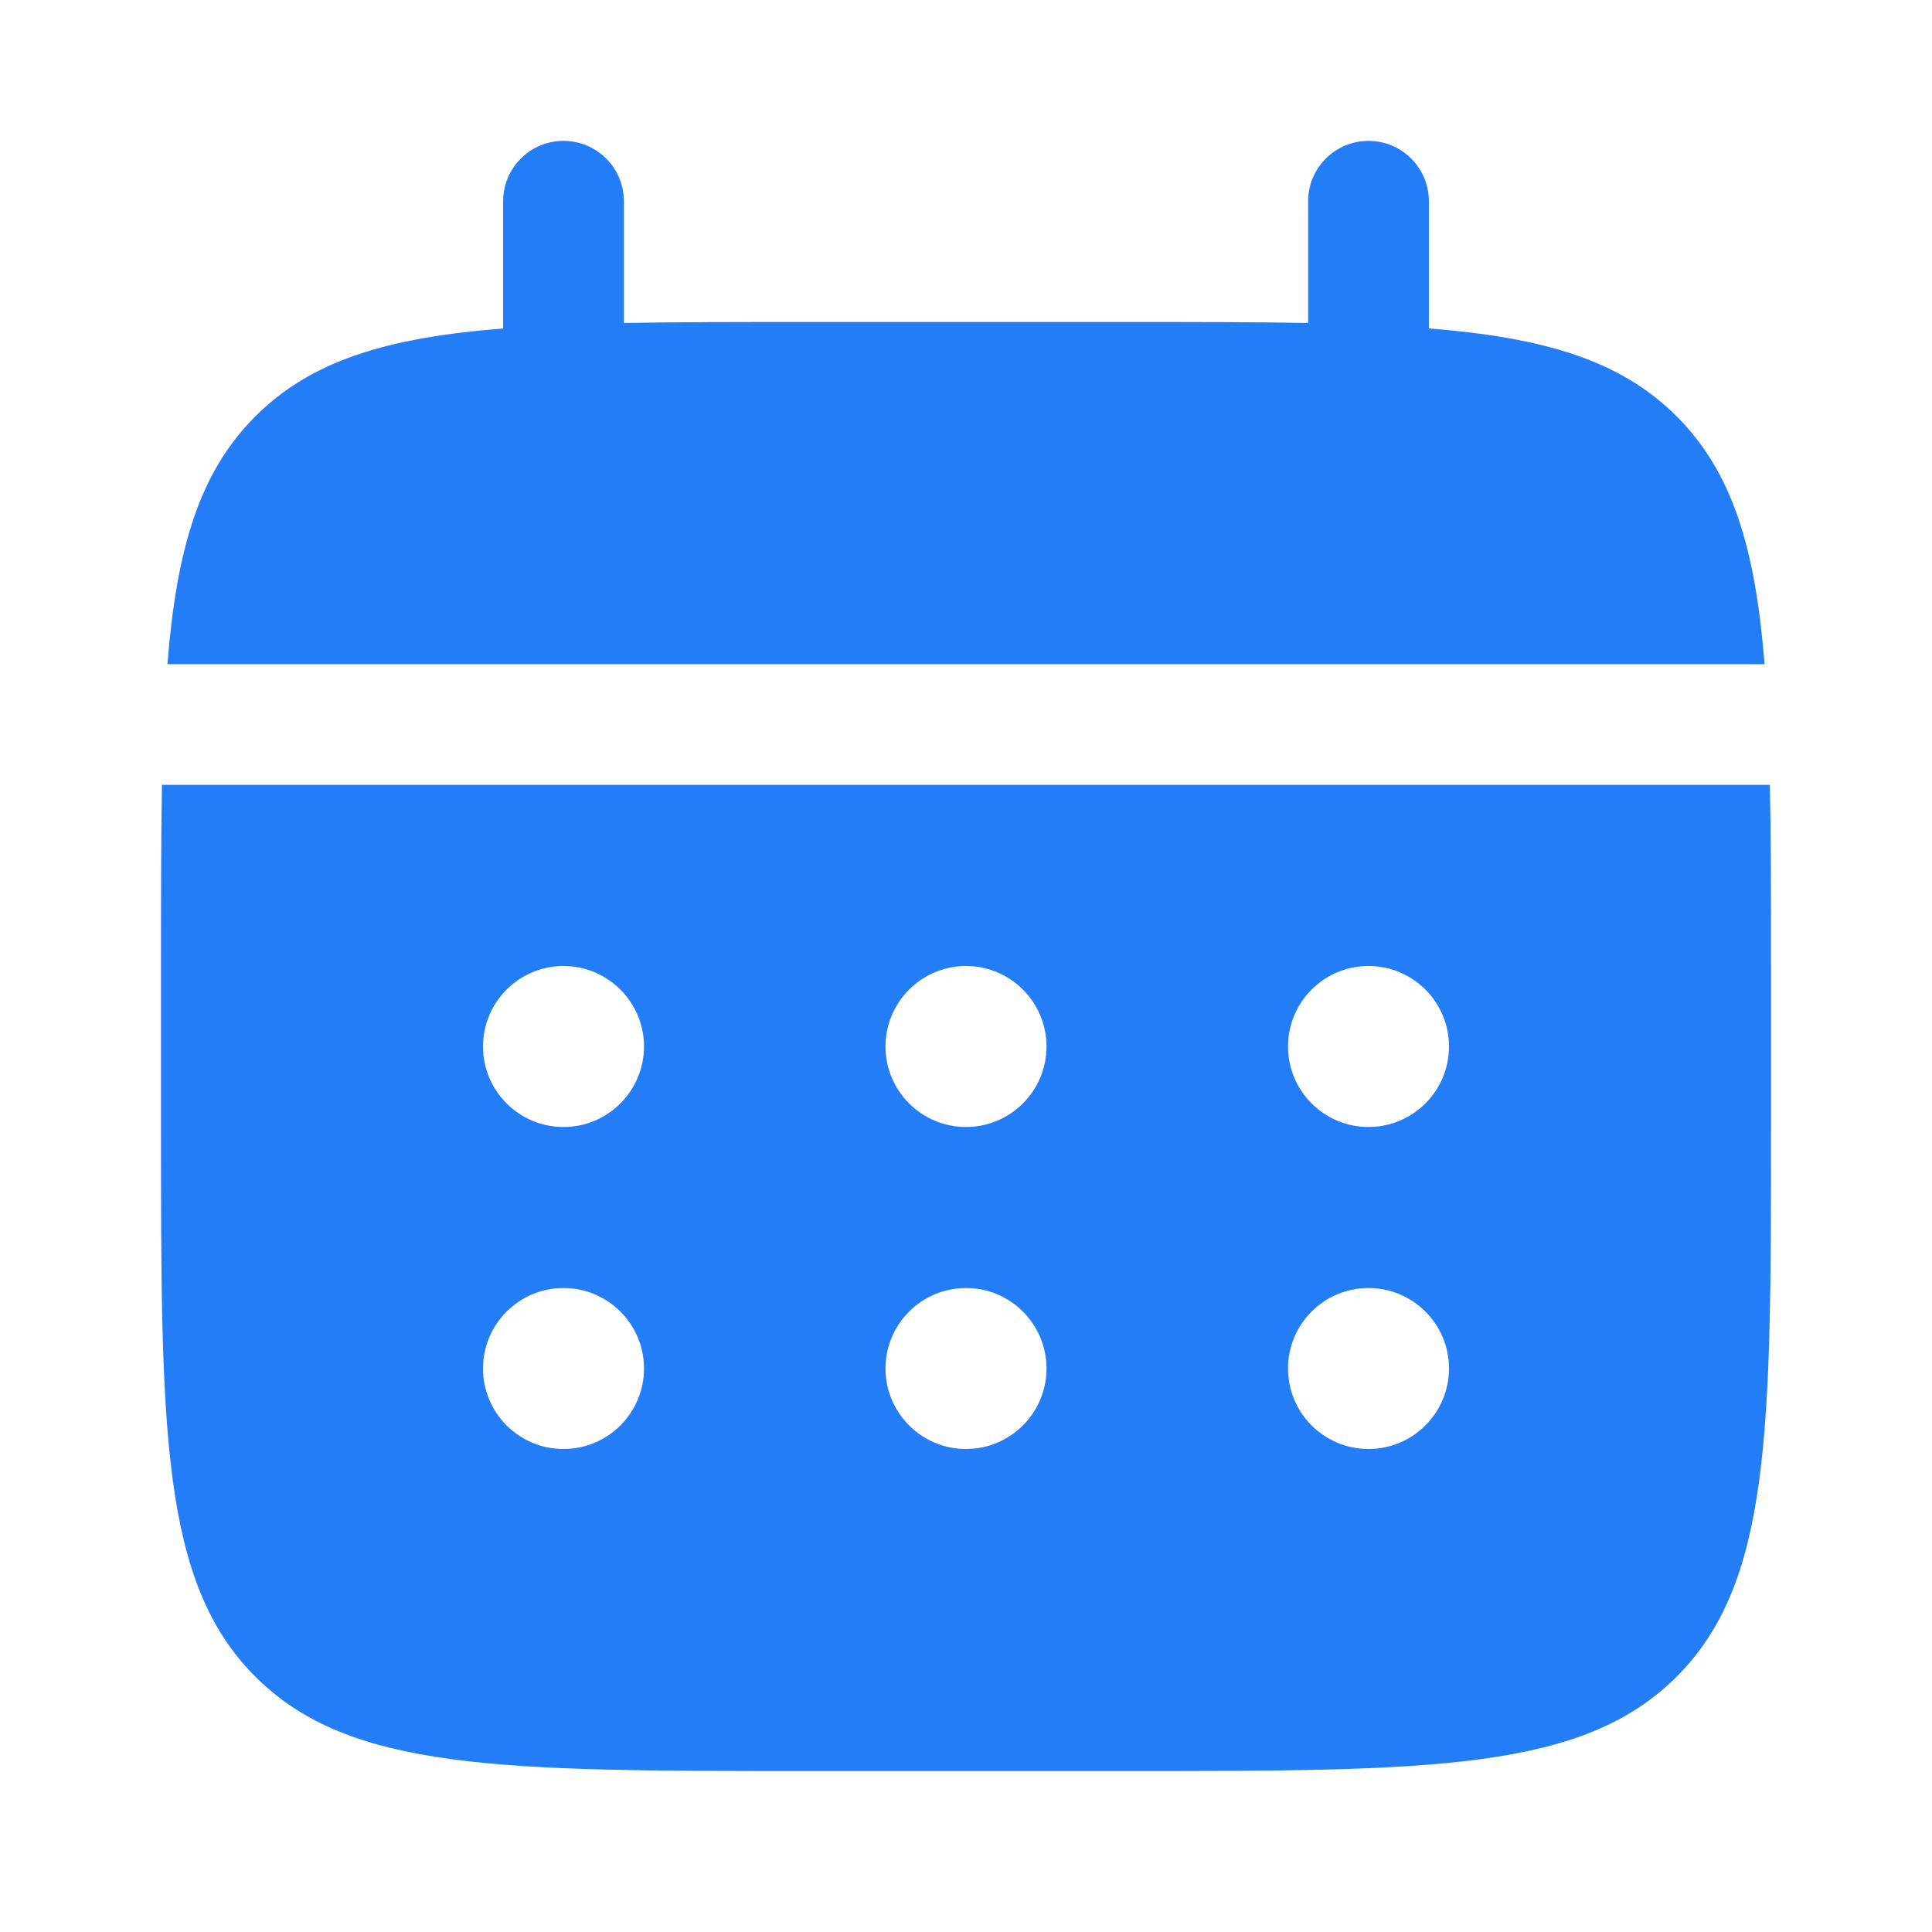 <svg width="12" height="12" viewBox="0 0 12 12" fill="none" xmlns="http://www.w3.org/2000/svg">
<path d="M3.875 1.25C3.875 1.043 3.707 0.875 3.5 0.875C3.293 0.875 3.125 1.043 3.125 1.25V2.04C2.405 2.097 1.933 2.239 1.586 2.586C1.239 2.933 1.097 3.405 1.04 4.125H10.96C10.903 3.405 10.761 2.933 10.414 2.586C10.067 2.239 9.595 2.097 8.875 2.04V1.25C8.875 1.043 8.707 0.875 8.5 0.875C8.293 0.875 8.125 1.043 8.125 1.25V2.006C7.792 2 7.42 2 7 2H5C4.58 2 4.208 2 3.875 2.006V1.25Z" fill="#237DF7"/>
<path fill-rule="evenodd" clip-rule="evenodd" d="M1 6C1 5.58 1 5.208 1.006 4.875H10.993C11 5.208 11 5.58 11 6V7C11 8.886 11 9.828 10.414 10.414C9.828 11 8.886 11 7 11H5C3.114 11 2.172 11 1.586 10.414C1 9.828 1 8.886 1 7V6ZM8.5 7C8.776 7 9 6.776 9 6.5C9 6.224 8.776 6 8.5 6C8.224 6 8 6.224 8 6.5C8 6.776 8.224 7 8.5 7ZM8.5 9C8.776 9 9 8.776 9 8.5C9 8.224 8.776 8 8.5 8C8.224 8 8 8.224 8 8.5C8 8.776 8.224 9 8.5 9ZM6.5 6.5C6.5 6.776 6.276 7 6 7C5.724 7 5.5 6.776 5.5 6.5C5.5 6.224 5.724 6 6 6C6.276 6 6.5 6.224 6.5 6.5ZM6.5 8.5C6.5 8.776 6.276 9 6 9C5.724 9 5.5 8.776 5.5 8.5C5.5 8.224 5.724 8 6 8C6.276 8 6.5 8.224 6.5 8.5ZM3.5 7C3.776 7 4 6.776 4 6.5C4 6.224 3.776 6 3.5 6C3.224 6 3 6.224 3 6.5C3 6.776 3.224 7 3.5 7ZM3.5 9C3.776 9 4 8.776 4 8.5C4 8.224 3.776 8 3.5 8C3.224 8 3 8.224 3 8.5C3 8.776 3.224 9 3.5 9Z" fill="#237DF7"/>
</svg>

